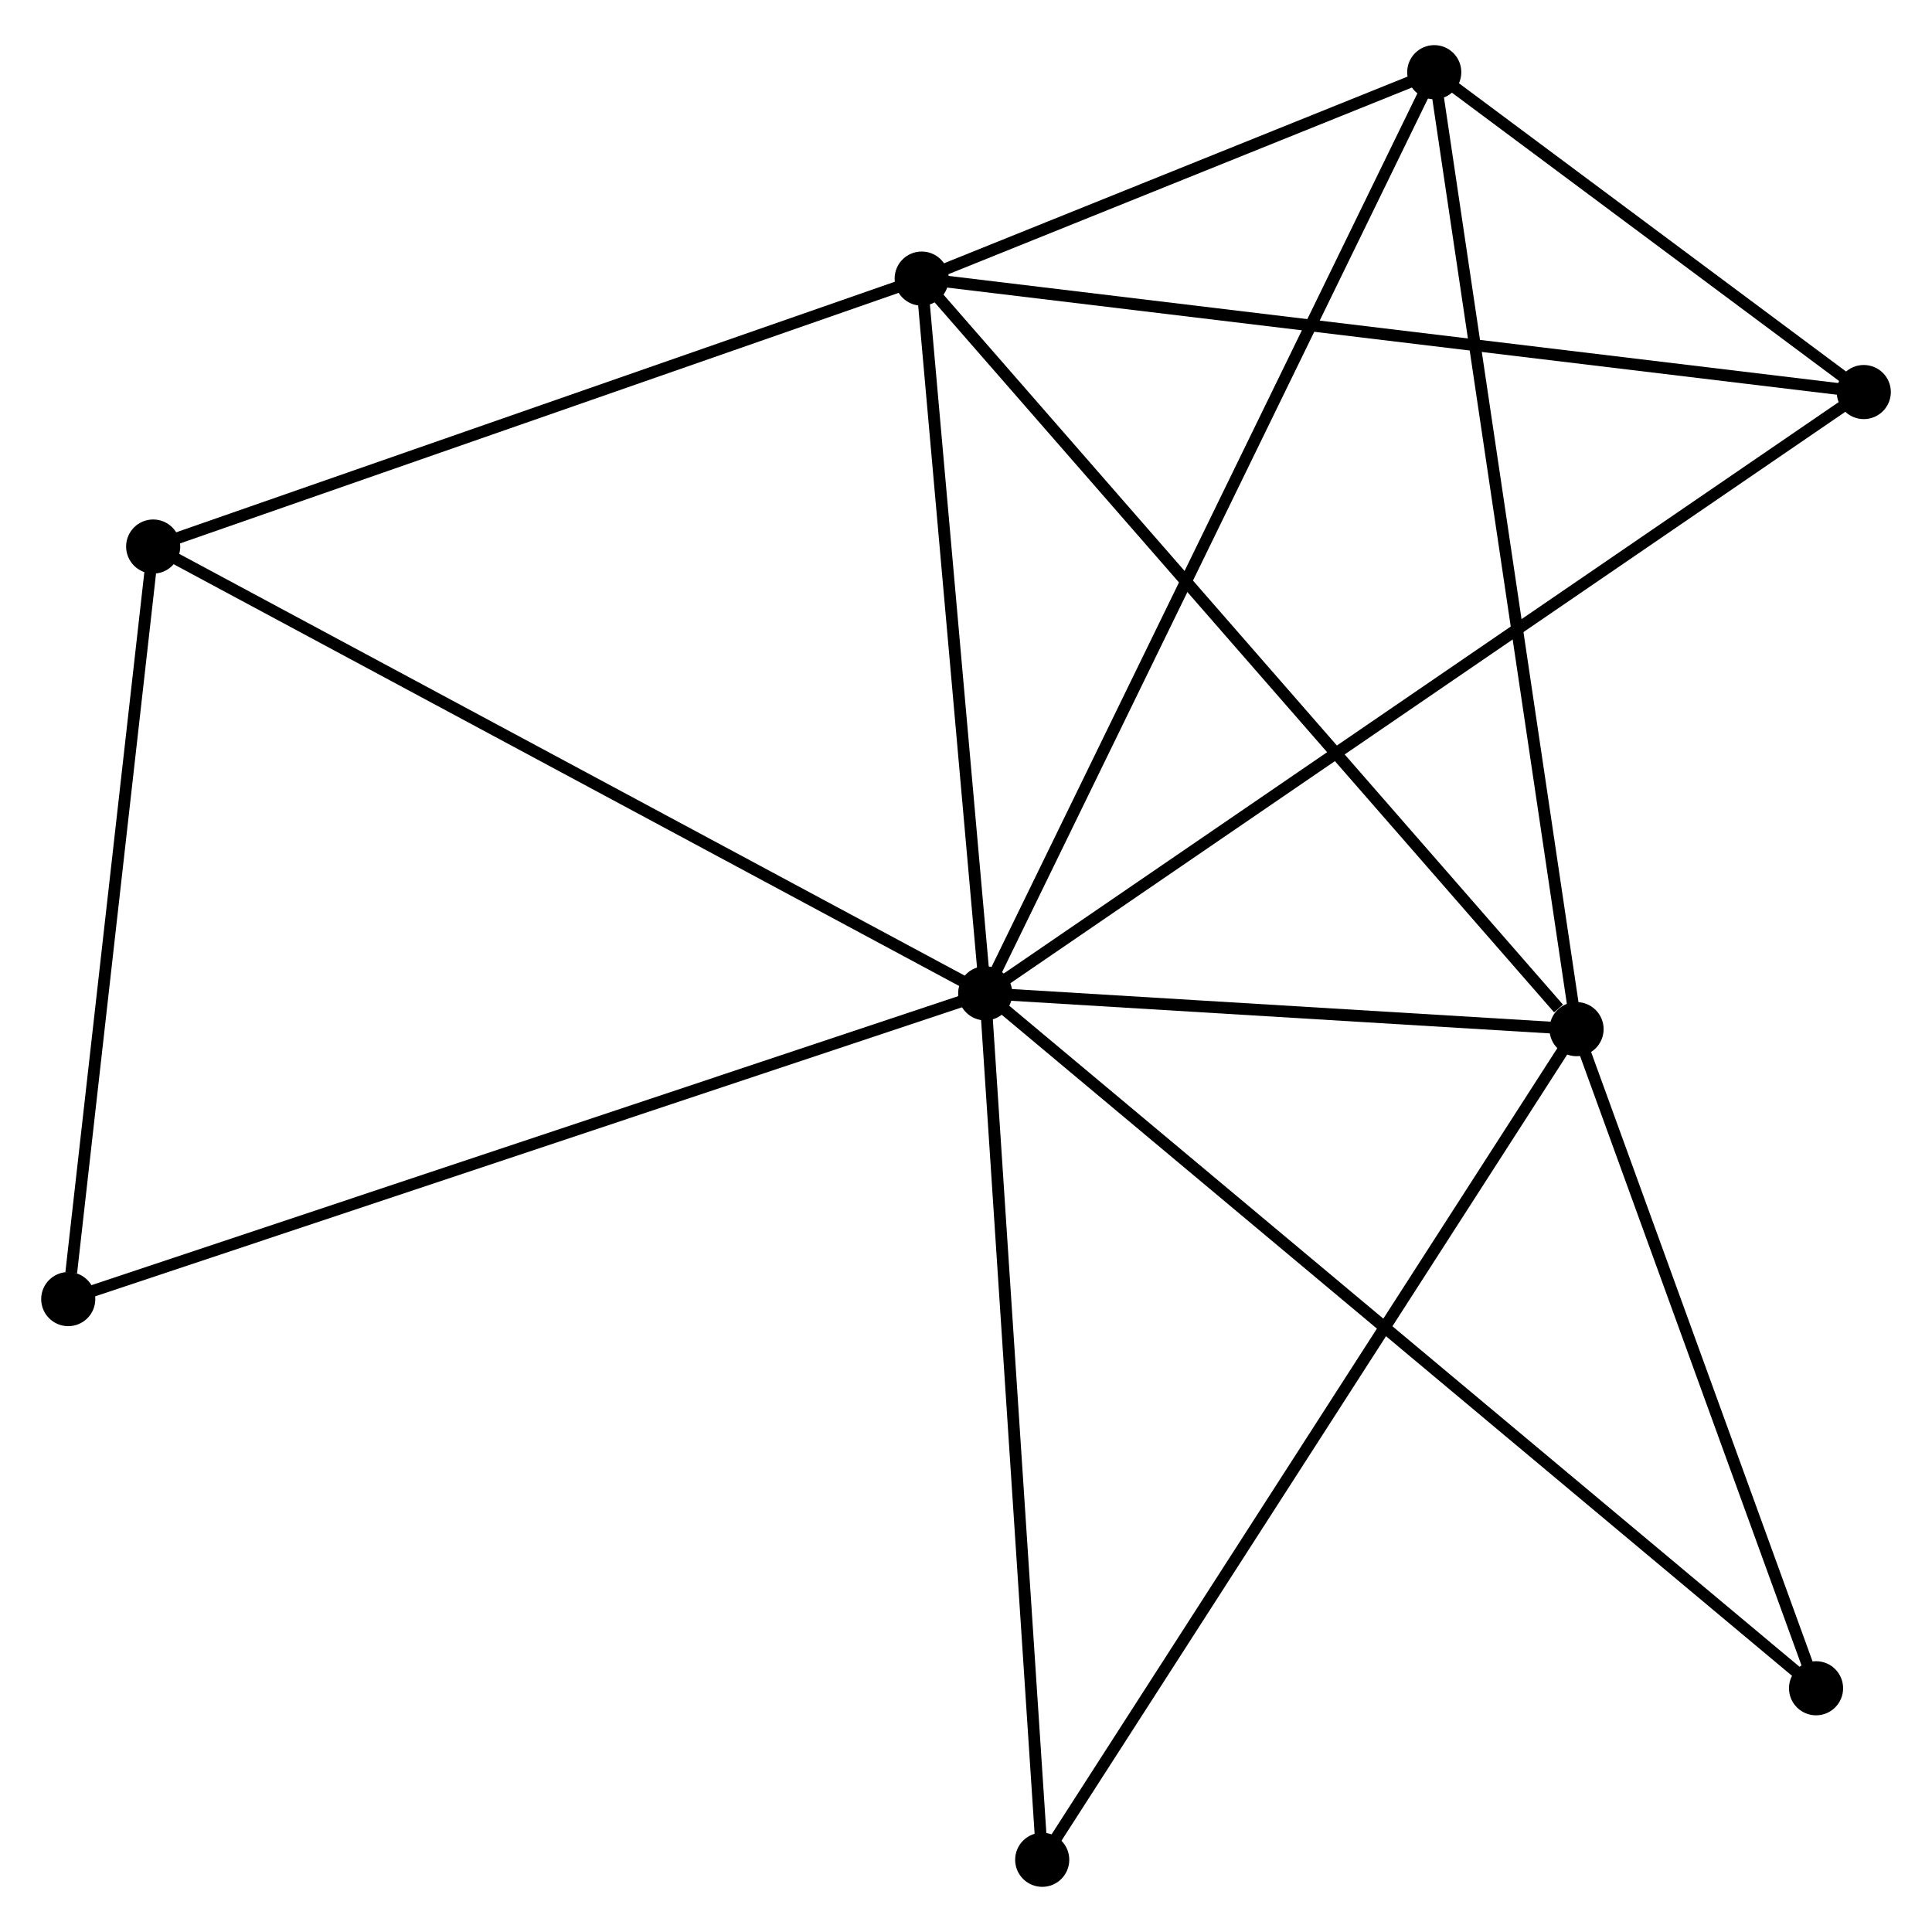 <?xml version="1.0" encoding="UTF-8" standalone="no"?>
<!DOCTYPE svg PUBLIC "-//W3C//DTD SVG 1.1//EN"
 "http://www.w3.org/Graphics/SVG/1.1/DTD/svg11.dtd">
<!-- Generated by graphviz version 2.36.0 (20140111.2315)
 -->
<!-- Title: %3 Pages: 1 -->
<svg width="164pt" height="164pt"
 viewBox="0.00 0.00 164.19 163.52" xmlns="http://www.w3.org/2000/svg" xmlns:xlink="http://www.w3.org/1999/xlink">
<g id="graph0" class="graph" transform="scale(1 1) rotate(0) translate(4 159.518)">
<title>%3</title>
<!-- 0 -->
<g id="node1" class="node"><title>0</title>
<ellipse fill="black" stroke="black" cx="79.729" cy="-75.436" rx="1.8" ry="1.8"/>
</g>
<!-- 1 -->
<g id="node2" class="node"><title>1</title>
<ellipse fill="black" stroke="black" cx="74.329" cy="-136.177" rx="1.8" ry="1.8"/>
</g>
<!-- 0&#45;&#45;1 -->
<g id="edge1" class="edge"><title>0&#45;&#45;1</title>
<path fill="none" stroke="black" d="M79.549,-77.457C78.73,-86.679 75.348,-124.72 74.515,-134.086"/>
</g>
<!-- 2 -->
<g id="node3" class="node"><title>2</title>
<ellipse fill="black" stroke="black" cx="129.983" cy="-72.392" rx="1.8" ry="1.8"/>
</g>
<!-- 0&#45;&#45;2 -->
<g id="edge2" class="edge"><title>0&#45;&#45;2</title>
<path fill="none" stroke="black" d="M81.888,-75.306C90.155,-74.805 119.732,-73.013 127.887,-72.519"/>
</g>
<!-- 3 -->
<g id="node4" class="node"><title>3</title>
<ellipse fill="black" stroke="black" cx="117.889" cy="-153.718" rx="1.8" ry="1.8"/>
</g>
<!-- 0&#45;&#45;3 -->
<g id="edge3" class="edge"><title>0&#45;&#45;3</title>
<path fill="none" stroke="black" d="M80.526,-77.072C85.492,-87.259 112.143,-141.931 117.097,-152.092"/>
</g>
<!-- 4 -->
<g id="node5" class="node"><title>4</title>
<ellipse fill="black" stroke="black" cx="154.392" cy="-126.535" rx="1.8" ry="1.8"/>
</g>
<!-- 0&#45;&#45;4 -->
<g id="edge4" class="edge"><title>0&#45;&#45;4</title>
<path fill="none" stroke="black" d="M81.289,-76.504C91.005,-83.154 143.15,-118.841 152.841,-125.474"/>
</g>
<!-- 5 -->
<g id="node6" class="node"><title>5</title>
<ellipse fill="black" stroke="black" cx="9.017" cy="-113.405" rx="1.8" ry="1.8"/>
</g>
<!-- 0&#45;&#45;5 -->
<g id="edge5" class="edge"><title>0&#45;&#45;5</title>
<path fill="none" stroke="black" d="M77.981,-76.375C68.198,-81.628 20.326,-107.332 10.704,-112.499"/>
</g>
<!-- 6 -->
<g id="node7" class="node"><title>6</title>
<ellipse fill="black" stroke="black" cx="1.8" cy="-49.449" rx="1.8" ry="1.8"/>
</g>
<!-- 0&#45;&#45;6 -->
<g id="edge6" class="edge"><title>0&#45;&#45;6</title>
<path fill="none" stroke="black" d="M77.803,-74.794C67.021,-71.199 14.264,-53.605 3.659,-50.069"/>
</g>
<!-- 7 -->
<g id="node8" class="node"><title>7</title>
<ellipse fill="black" stroke="black" cx="150.336" cy="-16.377" rx="1.8" ry="1.8"/>
</g>
<!-- 0&#45;&#45;7 -->
<g id="edge7" class="edge"><title>0&#45;&#45;7</title>
<path fill="none" stroke="black" d="M81.204,-74.203C90.393,-66.517 139.704,-25.27 148.87,-17.603"/>
</g>
<!-- 8 -->
<g id="node9" class="node"><title>8</title>
<ellipse fill="black" stroke="black" cx="84.572" cy="-1.8" rx="1.8" ry="1.8"/>
</g>
<!-- 0&#45;&#45;8 -->
<g id="edge8" class="edge"><title>0&#45;&#45;8</title>
<path fill="none" stroke="black" d="M79.849,-73.616C80.513,-63.517 83.741,-14.441 84.439,-3.827"/>
</g>
<!-- 1&#45;&#45;2 -->
<g id="edge9" class="edge"><title>1&#45;&#45;2</title>
<path fill="none" stroke="black" d="M75.705,-134.6C83.338,-125.852 120.428,-83.342 128.451,-74.148"/>
</g>
<!-- 1&#45;&#45;3 -->
<g id="edge10" class="edge"><title>1&#45;&#45;3</title>
<path fill="none" stroke="black" d="M76.201,-136.93C83.366,-139.816 109.004,-150.14 116.073,-152.987"/>
</g>
<!-- 1&#45;&#45;4 -->
<g id="edge11" class="edge"><title>1&#45;&#45;4</title>
<path fill="none" stroke="black" d="M76.308,-135.938C87.385,-134.604 141.587,-128.077 152.482,-126.765"/>
</g>
<!-- 1&#45;&#45;5 -->
<g id="edge12" class="edge"><title>1&#45;&#45;5</title>
<path fill="none" stroke="black" d="M72.445,-135.52C62.908,-132.194 20.047,-117.25 10.785,-114.021"/>
</g>
<!-- 2&#45;&#45;3 -->
<g id="edge13" class="edge"><title>2&#45;&#45;3</title>
<path fill="none" stroke="black" d="M129.684,-74.403C128.011,-85.654 119.824,-140.711 118.178,-151.778"/>
</g>
<!-- 2&#45;&#45;7 -->
<g id="edge14" class="edge"><title>2&#45;&#45;7</title>
<path fill="none" stroke="black" d="M130.66,-70.528C133.75,-62.024 146.497,-26.942 149.636,-18.305"/>
</g>
<!-- 2&#45;&#45;8 -->
<g id="edge15" class="edge"><title>2&#45;&#45;8</title>
<path fill="none" stroke="black" d="M128.86,-70.647C122.578,-60.881 91.835,-13.091 85.655,-3.484"/>
</g>
<!-- 3&#45;&#45;4 -->
<g id="edge16" class="edge"><title>3&#45;&#45;4</title>
<path fill="none" stroke="black" d="M119.458,-152.55C125.462,-148.079 146.946,-132.08 152.87,-127.669"/>
</g>
<!-- 5&#45;&#45;6 -->
<g id="edge17" class="edge"><title>5&#45;&#45;6</title>
<path fill="none" stroke="black" d="M8.808,-111.56C7.773,-102.384 3.184,-61.712 2.053,-51.688"/>
</g>
</g>
</svg>
